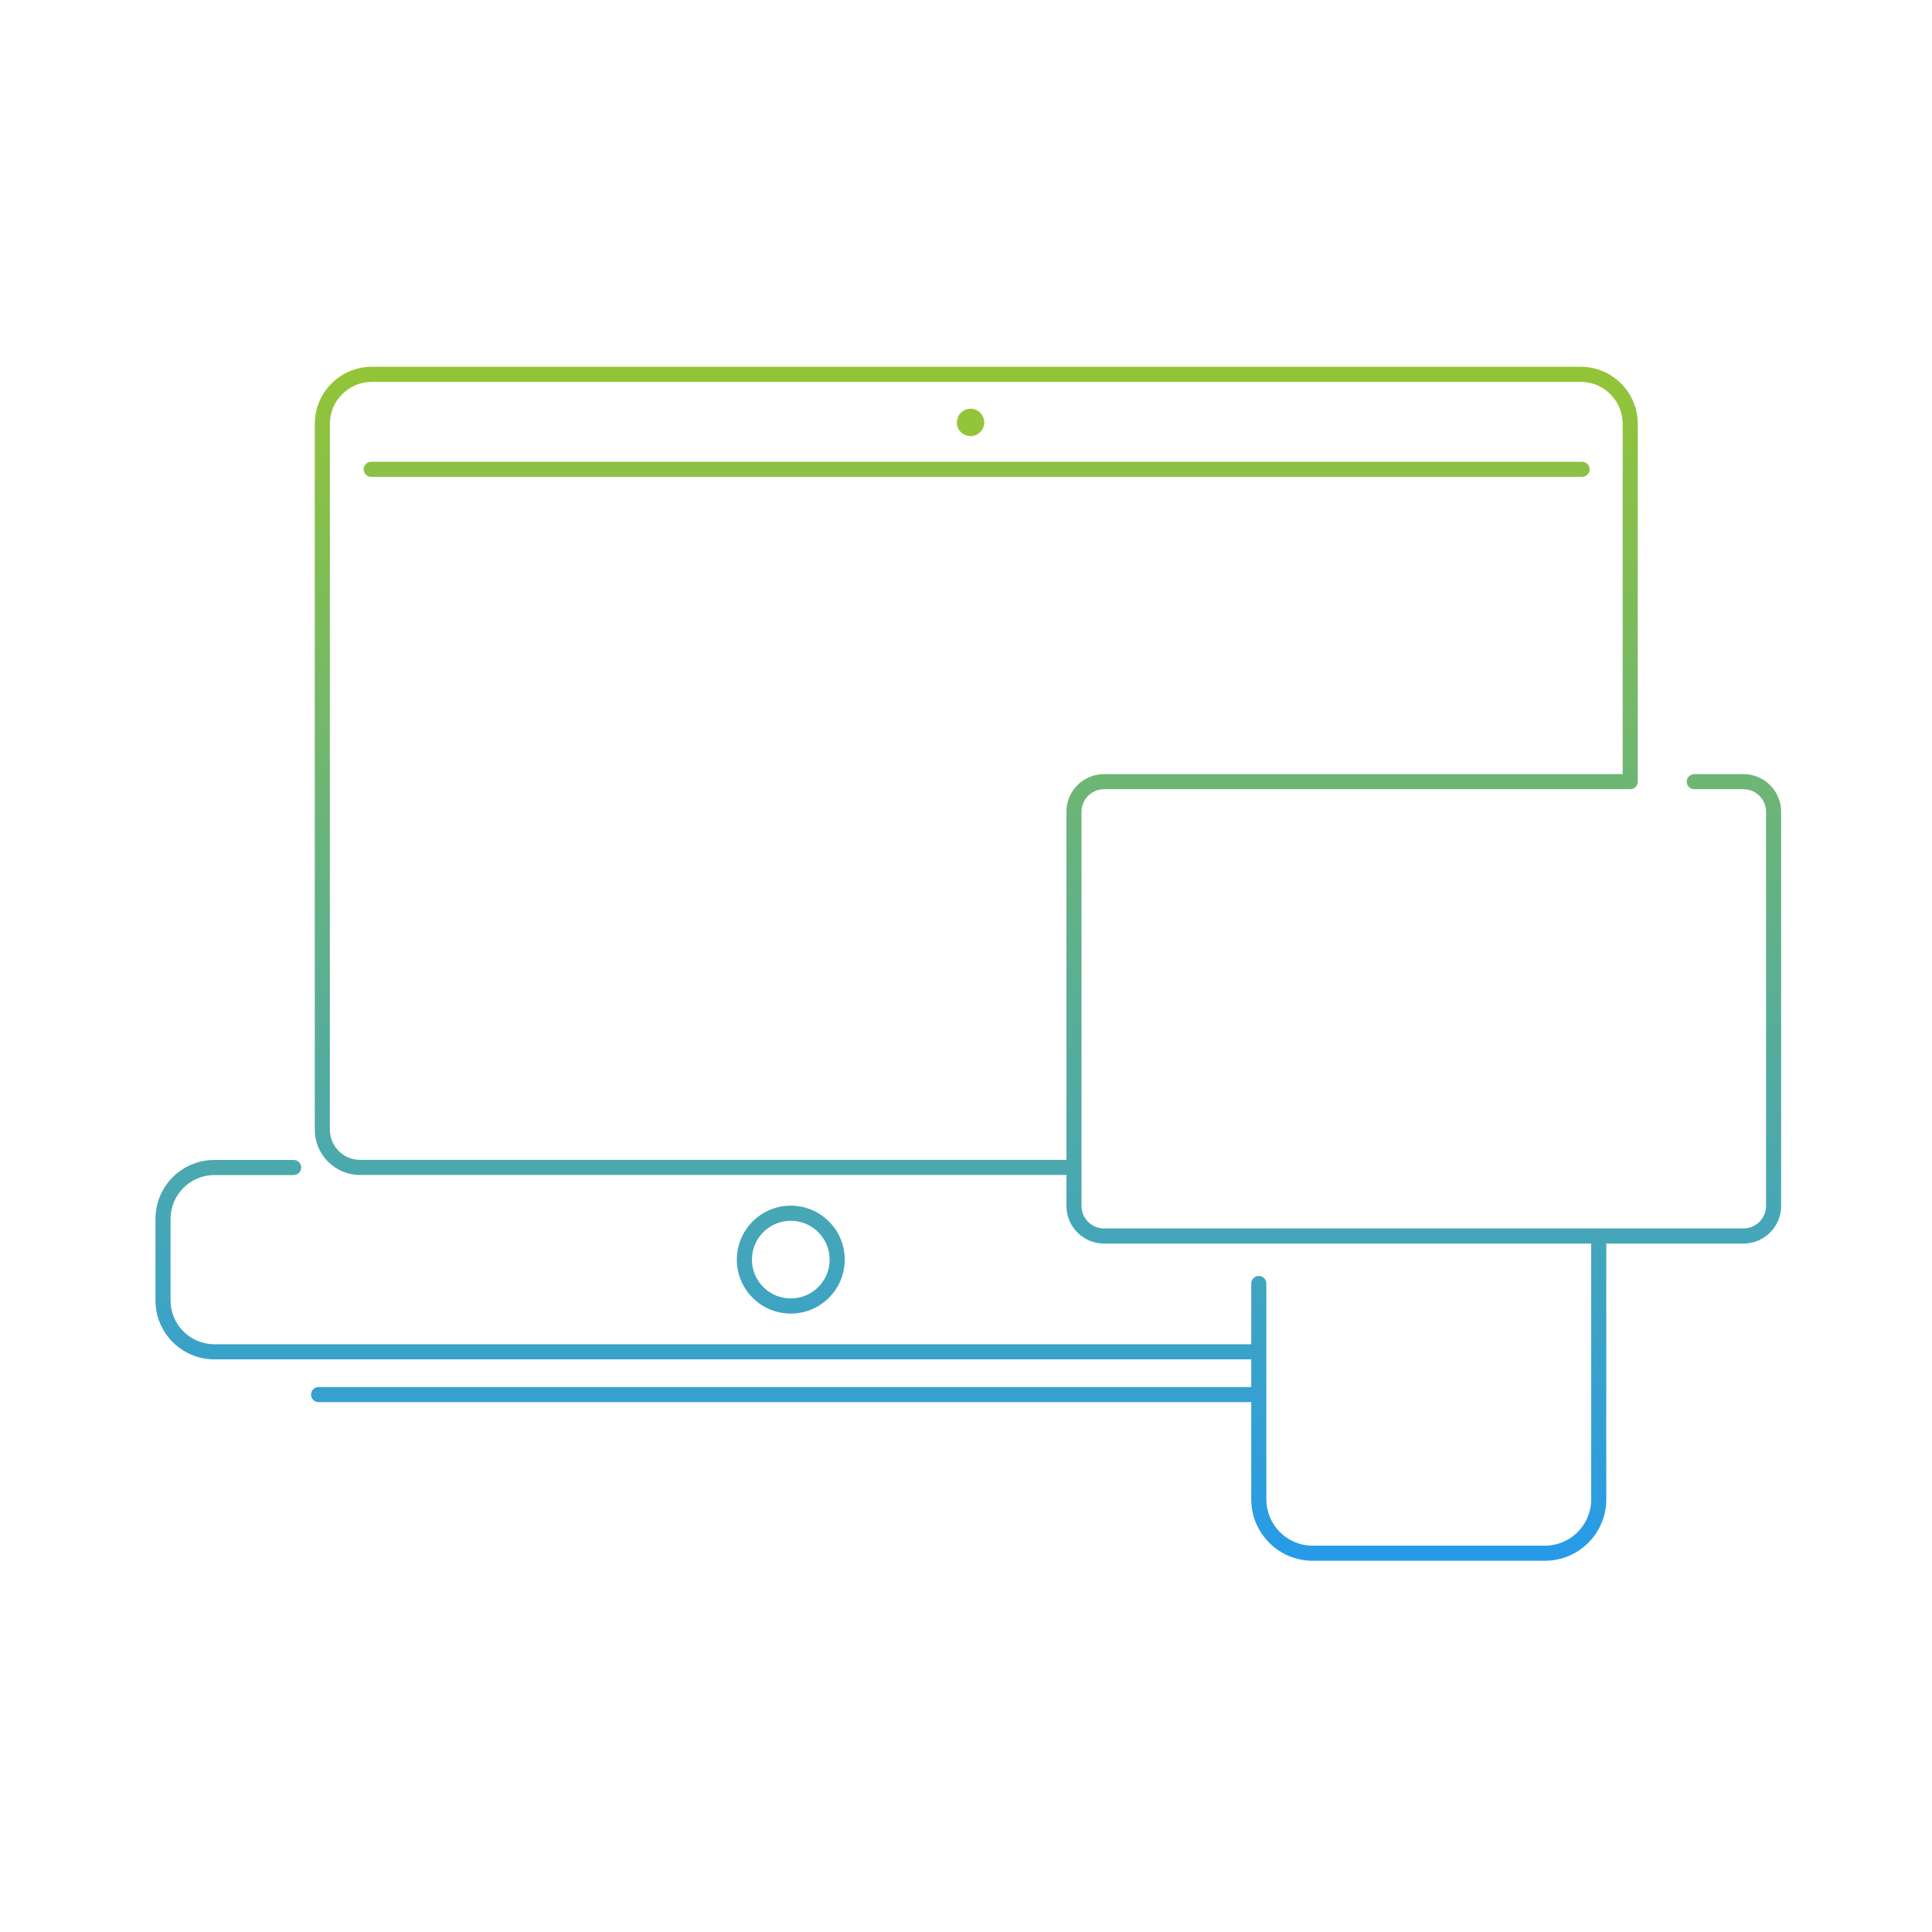 <svg width="320" height="320" viewBox="0 0 320 320" fill="none" xmlns="http://www.w3.org/2000/svg">
<path d="M160.755 72.235C162.002 72.235 163.022 71.215 163.022 69.968C163.022 68.722 162.002 67.701 160.755 67.701C159.508 67.701 158.488 68.71 158.488 69.968C158.488 71.227 159.508 72.235 160.755 72.235Z" fill="#93C538"/>
<path d="M262.047 78.983C262.737 78.983 263.297 78.424 263.297 77.733C263.297 77.043 262.737 76.483 262.047 76.483V78.983ZM61.482 76.483C60.791 76.483 60.232 77.043 60.232 77.733C60.232 78.424 60.791 78.983 61.482 78.983V76.483ZM280.625 128.217C279.935 128.217 279.375 128.777 279.375 129.467C279.375 130.157 279.935 130.717 280.625 130.717V128.217ZM270.015 129.467V130.717C270.706 130.717 271.265 130.157 271.265 129.467H270.015ZM208.499 203.46C207.809 203.46 207.249 204.02 207.249 204.71C207.249 205.4 207.809 205.96 208.499 205.96V203.46ZM264.801 204.71H266.051C266.051 204.02 265.491 203.46 264.801 203.46V204.71ZM209.749 212.588C209.749 211.898 209.189 211.338 208.499 211.338C207.809 211.338 207.249 211.898 207.249 212.588H209.749ZM177.883 194.614C178.573 194.614 179.133 194.054 179.133 193.364C179.133 192.673 178.573 192.114 177.883 192.114V194.614ZM48.639 194.625C49.329 194.625 49.889 194.065 49.889 193.375C49.889 192.685 49.329 192.125 48.639 192.125V194.625ZM208.499 225.151C209.189 225.151 209.749 224.591 209.749 223.901C209.749 223.21 209.189 222.651 208.499 222.651V225.151ZM209.749 223.855C209.749 223.165 209.189 222.605 208.499 222.605C207.809 222.605 207.249 223.165 207.249 223.855H209.749ZM208.499 230.985V232.235C209.189 232.235 209.749 231.675 209.749 230.985H208.499ZM52.765 229.735C52.075 229.735 51.515 230.295 51.515 230.985C51.515 231.675 52.075 232.235 52.765 232.235V229.735ZM262.047 76.483H61.482V78.983H262.047V76.483ZM280.625 130.717H288.775V128.217H280.625V130.717ZM288.775 130.717C290.839 130.717 292.512 132.39 292.512 134.455H295.012C295.012 131.01 292.22 128.217 288.775 128.217V130.717ZM292.512 134.455V199.734H295.012V134.455H292.512ZM292.512 199.734C292.512 201.798 290.839 203.471 288.775 203.471V205.971C292.22 205.971 295.012 203.179 295.012 199.734H292.512ZM288.775 203.471H182.87V205.971H288.775V203.471ZM182.87 203.471C180.806 203.471 179.133 201.798 179.133 199.734H176.633C176.633 203.179 179.425 205.971 182.87 205.971V203.471ZM179.133 199.734V134.455H176.633V199.734H179.133ZM179.133 134.455C179.133 132.39 180.806 130.717 182.87 130.717V128.217C179.425 128.217 176.633 131.01 176.633 134.455H179.133ZM182.87 130.717H270.015V128.217H182.87V130.717ZM208.499 205.96H264.801V203.46H208.499V205.96ZM263.551 204.71V248.339H266.051V204.71H263.551ZM263.551 248.339C263.551 252.58 260.121 256.01 255.88 256.01V258.51C261.501 258.51 266.051 253.96 266.051 248.339H263.551ZM255.88 256.01H217.42V258.51H255.88V256.01ZM217.42 256.01C213.179 256.01 209.749 252.58 209.749 248.339H207.249C207.249 253.96 211.799 258.51 217.42 258.51V256.01ZM209.749 248.339V212.588H207.249V248.339H209.749ZM177.883 192.114H59.645V194.614H177.883V192.114ZM59.645 192.114C56.879 192.114 54.638 189.873 54.638 187.106H52.138C52.138 191.254 55.498 194.614 59.645 194.614V192.114ZM54.638 187.106V70.207H52.138V187.106H54.638ZM54.638 70.207C54.638 66.363 57.751 63.25 61.595 63.25V60.75C56.371 60.75 52.138 64.982 52.138 70.207H54.638ZM61.595 63.25H261.808V60.75H61.595V63.25ZM261.808 63.25C265.652 63.25 268.765 66.363 268.765 70.207H271.265C271.265 64.982 267.033 60.75 261.808 60.75V63.25ZM268.765 70.207V129.467H271.265V70.207H268.765ZM35.513 222.651C31.499 222.651 28.25 219.402 28.25 215.388H25.75C25.75 220.782 30.118 225.151 35.513 225.151V222.651ZM28.25 215.388V201.888H25.75V215.388H28.25ZM28.25 201.888C28.25 197.874 31.499 194.625 35.513 194.625V192.125C30.118 192.125 25.75 196.493 25.75 201.888H28.25ZM35.513 194.625H48.639V192.125H35.513V194.625ZM137.413 208.632C137.413 212.186 134.532 215.067 130.978 215.067V217.567C135.913 217.567 139.913 213.567 139.913 208.632H137.413ZM130.978 215.067C127.424 215.067 124.542 212.186 124.542 208.632H122.042C122.042 213.567 126.043 217.567 130.978 217.567V215.067ZM124.542 208.632C124.542 205.078 127.424 202.197 130.978 202.197V199.697C126.043 199.697 122.042 203.697 122.042 208.632H124.542ZM130.978 202.197C134.532 202.197 137.413 205.078 137.413 208.632H139.913C139.913 203.697 135.913 199.697 130.978 199.697V202.197ZM207.249 223.855V230.985H209.749V223.855H207.249ZM208.499 229.735H52.765V232.235H208.499V229.735ZM208.499 222.651H35.513V225.151H208.499V222.651Z" fill="url(#paint0_linear_4_758)"/>
<defs>
<linearGradient id="paint0_linear_4_758" x1="160.381" y1="62" x2="160.381" y2="257.26" gradientUnits="userSpaceOnUse">
<stop stop-color="#93C437"/>
<stop offset="1" stop-color="#279BE8"/>
</linearGradient>
</defs>
</svg>
